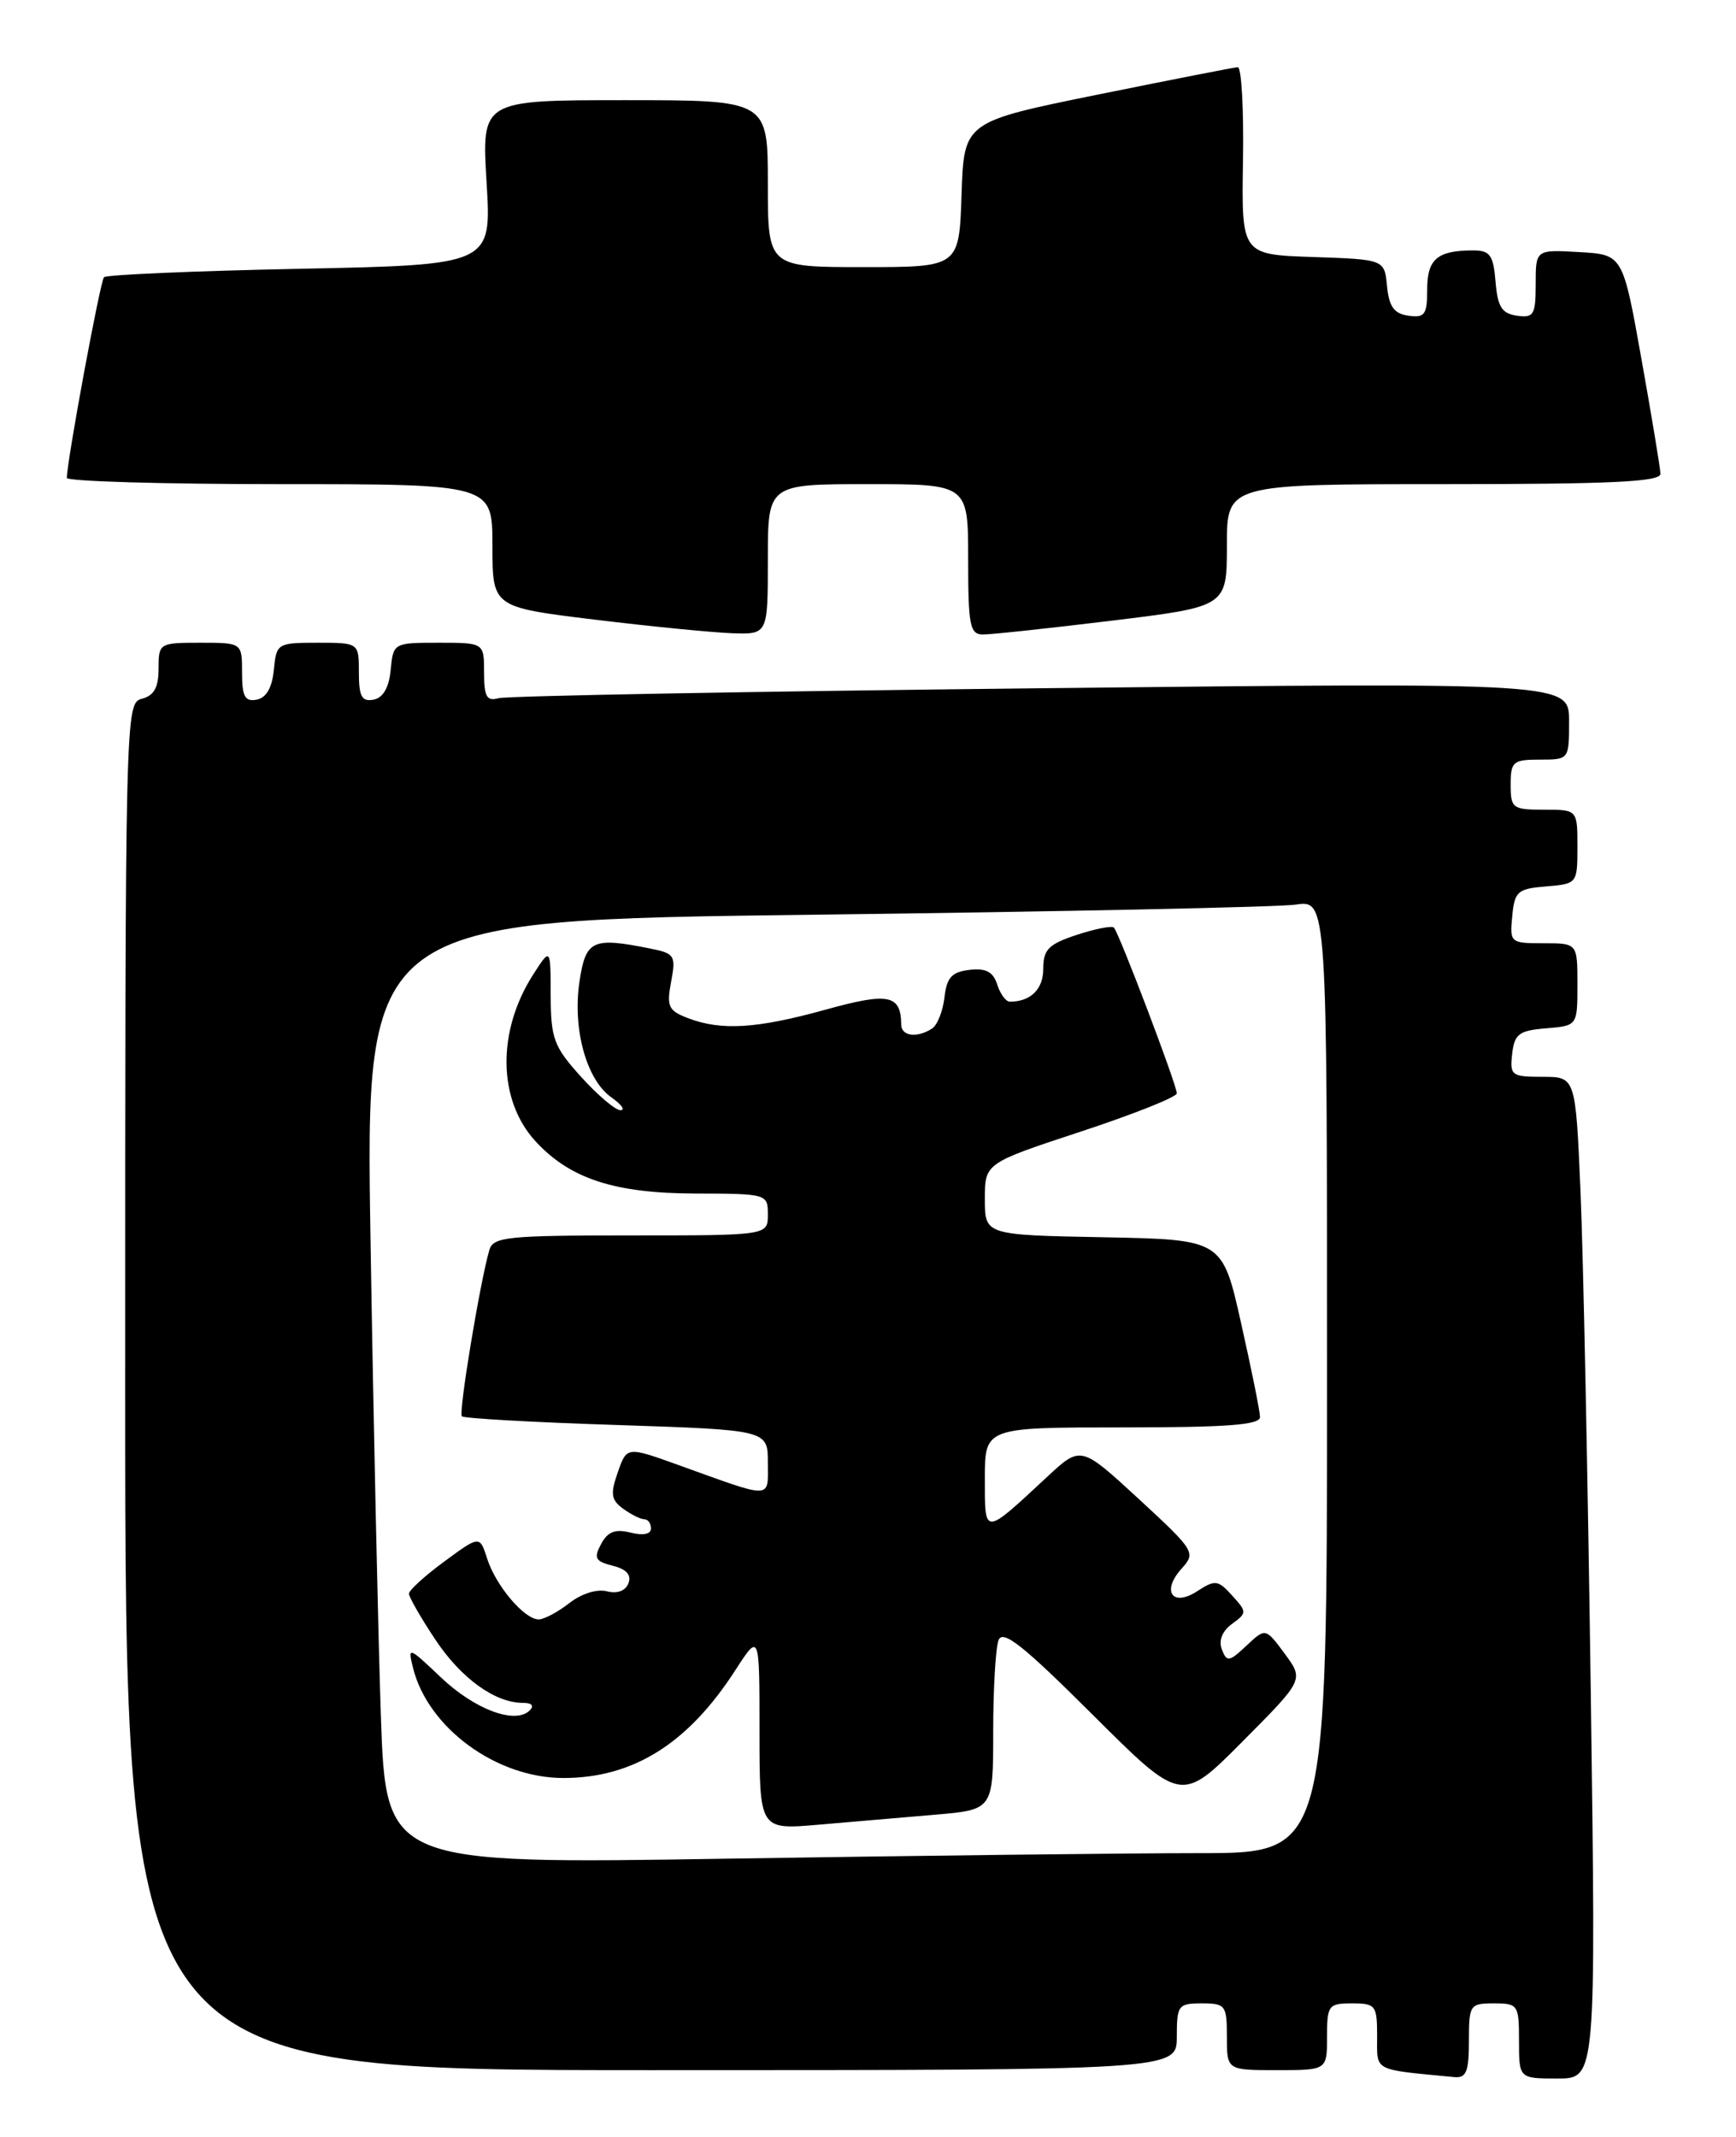 <?xml version="1.0" encoding="UTF-8" standalone="no"?>
<!DOCTYPE svg PUBLIC "-//W3C//DTD SVG 1.1//EN" "http://www.w3.org/Graphics/SVG/1.1/DTD/svg11.dtd" >
<svg xmlns="http://www.w3.org/2000/svg" xmlns:xlink="http://www.w3.org/1999/xlink" version="1.1" viewBox="0 0 208 256">
 <g >
 <path fill="currentColor"
d=" M 176.00 244.50 C 176.00 240.17 176.11 240.00 179.00 240.00 C 181.89 240.00 182.00 240.17 182.00 244.50 C 182.00 249.00 182.00 249.00 186.62 249.00 C 191.23 249.00 191.23 249.00 190.60 202.75 C 190.25 177.31 189.70 150.31 189.37 142.75 C 188.78 129.00 188.78 129.00 184.82 129.00 C 181.10 129.00 180.89 128.84 181.18 126.25 C 181.46 123.86 181.99 123.46 185.25 123.19 C 189.00 122.88 189.00 122.88 189.00 117.94 C 189.00 113.00 189.00 113.00 184.94 113.00 C 180.95 113.00 180.88 112.93 181.19 109.75 C 181.47 106.78 181.83 106.47 185.25 106.19 C 188.97 105.88 189.00 105.85 189.00 101.44 C 189.00 97.00 189.00 97.00 185.00 97.00 C 181.22 97.00 181.00 96.83 181.00 94.00 C 181.00 91.24 181.28 91.00 184.50 91.00 C 188.00 91.00 188.00 90.99 188.00 86.38 C 188.00 81.76 188.00 81.76 124.75 82.45 C 89.96 82.83 60.71 83.37 59.75 83.64 C 58.32 84.04 58.00 83.49 58.00 80.57 C 58.00 77.00 58.00 77.00 52.56 77.00 C 47.16 77.00 47.12 77.02 46.81 80.24 C 46.61 82.38 45.90 83.60 44.75 83.82 C 43.35 84.08 43.00 83.44 43.00 80.57 C 43.00 77.00 43.00 77.00 38.06 77.00 C 33.23 77.00 33.12 77.07 32.81 80.24 C 32.61 82.38 31.90 83.60 30.75 83.82 C 29.35 84.08 29.00 83.44 29.00 80.57 C 29.00 77.00 29.00 77.00 24.00 77.00 C 19.08 77.00 19.00 77.05 19.00 80.09 C 19.00 82.35 18.46 83.33 17.00 83.71 C 15.02 84.23 15.00 85.07 15.00 166.12 C 15.00 248.00 15.00 248.00 78.00 248.00 C 141.00 248.00 141.00 248.00 141.00 244.00 C 141.00 240.22 141.17 240.00 144.00 240.00 C 146.83 240.00 147.00 240.22 147.00 244.00 C 147.00 248.00 147.00 248.00 153.00 248.00 C 159.00 248.00 159.00 248.00 159.00 244.00 C 159.00 240.22 159.17 240.00 162.00 240.00 C 164.83 240.00 165.00 240.23 165.00 243.94 C 165.00 248.21 164.38 247.88 174.25 248.83 C 175.68 248.97 176.00 248.18 176.00 244.50 Z  M 92.00 67.00 C 92.00 58.00 92.00 58.00 104.00 58.00 C 116.00 58.00 116.00 58.00 116.00 67.00 C 116.00 74.90 116.21 76.00 117.75 76.01 C 118.71 76.02 125.69 75.27 133.25 74.35 C 147.00 72.67 147.00 72.67 147.00 65.34 C 147.00 58.00 147.00 58.00 173.00 58.00 C 193.16 58.00 198.99 57.72 198.95 56.75 C 198.92 56.06 197.90 49.88 196.67 43.00 C 194.44 30.50 194.44 30.50 189.22 30.20 C 184.00 29.90 184.00 29.90 184.00 34.02 C 184.00 37.72 183.77 38.11 181.75 37.82 C 179.94 37.56 179.44 36.76 179.19 33.75 C 178.93 30.56 178.52 30.00 176.52 30.00 C 172.22 30.00 171.00 31.03 171.00 34.68 C 171.00 37.70 170.71 38.10 168.75 37.82 C 167.03 37.58 166.43 36.74 166.19 34.29 C 165.88 31.08 165.88 31.08 157.31 30.79 C 148.75 30.50 148.75 30.50 148.93 19.25 C 149.03 13.06 148.75 8.02 148.30 8.05 C 147.86 8.07 140.30 9.56 131.50 11.34 C 115.50 14.59 115.50 14.59 115.21 23.29 C 114.92 32.00 114.92 32.00 103.46 32.00 C 92.00 32.00 92.00 32.00 92.00 22.00 C 92.00 12.00 92.00 12.00 74.85 12.00 C 57.70 12.00 57.70 12.00 58.30 21.87 C 58.90 31.73 58.90 31.73 35.95 32.20 C 23.32 32.46 12.75 32.91 12.46 33.21 C 12.01 33.66 8.03 55.15 8.01 57.25 C 8.00 57.66 19.48 58.00 33.50 58.00 C 59.00 58.00 59.00 58.00 59.00 65.37 C 59.00 72.74 59.00 72.74 71.25 74.23 C 77.99 75.05 85.41 75.78 87.75 75.86 C 92.00 76.00 92.00 76.00 92.00 67.00 Z  M 45.63 205.41 C 45.30 195.56 44.74 170.12 44.40 148.87 C 43.77 110.24 43.77 110.24 97.64 109.58 C 127.26 109.21 153.19 108.67 155.25 108.37 C 159.00 107.82 159.00 107.82 159.00 164.91 C 159.00 222.00 159.00 222.00 143.75 222.00 C 135.36 222.00 109.99 222.30 87.37 222.66 C 46.24 223.32 46.24 223.32 45.63 205.41 Z  M 112.00 217.40 C 119.00 216.80 119.00 216.80 119.00 207.48 C 119.00 202.36 119.29 197.41 119.64 196.49 C 120.15 195.18 122.56 197.09 130.91 205.41 C 141.54 216.01 141.54 216.01 148.88 208.62 C 156.23 201.23 156.23 201.23 153.93 198.11 C 151.63 195.00 151.63 195.00 149.34 197.15 C 147.27 199.10 146.99 199.14 146.40 197.60 C 145.99 196.53 146.44 195.40 147.61 194.54 C 149.42 193.22 149.42 193.12 147.63 191.14 C 145.94 189.27 145.59 189.23 143.48 190.60 C 140.48 192.57 139.11 190.64 141.58 187.91 C 143.30 186.01 143.16 185.77 136.43 179.56 C 129.50 173.18 129.50 173.18 125.50 176.89 C 117.80 184.05 118.00 184.04 118.00 177.12 C 118.00 171.00 118.00 171.00 134.50 171.00 C 147.05 171.00 150.99 170.70 150.97 169.75 C 150.96 169.06 149.94 164.00 148.70 158.50 C 146.46 148.50 146.46 148.50 132.23 148.22 C 118.00 147.95 118.00 147.95 118.00 143.65 C 118.00 139.35 118.00 139.35 129.50 135.56 C 135.82 133.48 141.00 131.42 141.00 130.98 C 141.00 129.98 134.07 111.73 133.46 111.12 C 133.21 110.88 131.21 111.27 129.00 112.00 C 125.63 113.11 125.00 113.75 125.00 116.05 C 125.00 118.51 123.49 120.00 120.99 120.00 C 120.52 120.00 119.84 119.07 119.48 117.94 C 119.00 116.42 118.13 115.96 116.16 116.19 C 114.03 116.44 113.43 117.10 113.16 119.50 C 112.97 121.14 112.30 122.83 111.66 123.23 C 109.86 124.38 108.00 124.13 107.98 122.75 C 107.94 119.15 106.48 118.86 98.93 120.95 C 90.71 123.23 86.44 123.50 82.46 121.98 C 80.08 121.08 79.85 120.59 80.41 117.61 C 81.00 114.47 80.85 114.22 77.90 113.63 C 70.96 112.24 70.18 112.61 69.43 117.60 C 68.58 123.26 70.27 129.37 73.25 131.46 C 74.46 132.31 74.95 133.00 74.34 133.00 C 73.73 133.00 71.61 131.20 69.62 129.00 C 66.35 125.38 66.00 124.43 65.98 119.25 C 65.97 113.50 65.97 113.50 63.87 116.77 C 59.52 123.57 59.64 131.81 64.17 136.73 C 68.30 141.21 73.61 142.95 83.25 142.98 C 91.91 143.00 92.00 143.03 92.00 145.50 C 92.00 148.00 92.00 148.00 75.57 148.00 C 60.78 148.00 59.08 148.17 58.63 149.75 C 57.50 153.65 54.92 169.26 55.34 169.67 C 55.58 169.92 63.93 170.39 73.89 170.71 C 92.00 171.31 92.00 171.31 92.00 175.22 C 92.00 179.65 92.74 179.63 81.30 175.51 C 75.10 173.28 75.10 173.28 74.02 176.38 C 73.11 178.97 73.22 179.69 74.66 180.74 C 75.61 181.43 76.75 182.00 77.19 182.00 C 77.64 182.00 78.00 182.50 78.00 183.11 C 78.00 183.79 77.05 183.98 75.54 183.60 C 73.71 183.14 72.81 183.49 72.02 184.97 C 71.11 186.66 71.32 187.04 73.41 187.57 C 75.06 187.98 75.68 188.68 75.30 189.67 C 74.94 190.59 73.95 190.96 72.70 190.63 C 71.53 190.33 69.65 190.92 68.21 192.05 C 66.84 193.12 65.19 194.00 64.54 194.00 C 62.82 194.00 59.40 189.96 58.37 186.72 C 57.48 183.94 57.48 183.94 53.24 187.06 C 50.91 188.77 49.00 190.51 49.00 190.92 C 49.00 191.32 50.40 193.78 52.12 196.36 C 55.21 201.04 59.30 204.00 62.65 204.00 C 63.74 204.00 64.04 204.35 63.45 204.92 C 61.72 206.61 56.85 204.78 52.81 200.93 C 48.93 197.25 48.84 197.21 49.49 199.82 C 51.28 207.00 59.48 213.00 67.49 213.00 C 75.88 213.00 82.44 208.88 88.13 200.05 C 91.00 195.61 91.00 195.61 91.00 207.41 C 91.00 219.20 91.00 219.20 98.00 218.60 C 101.85 218.27 108.15 217.73 112.00 217.40 Z "/>
</g>
</svg>
